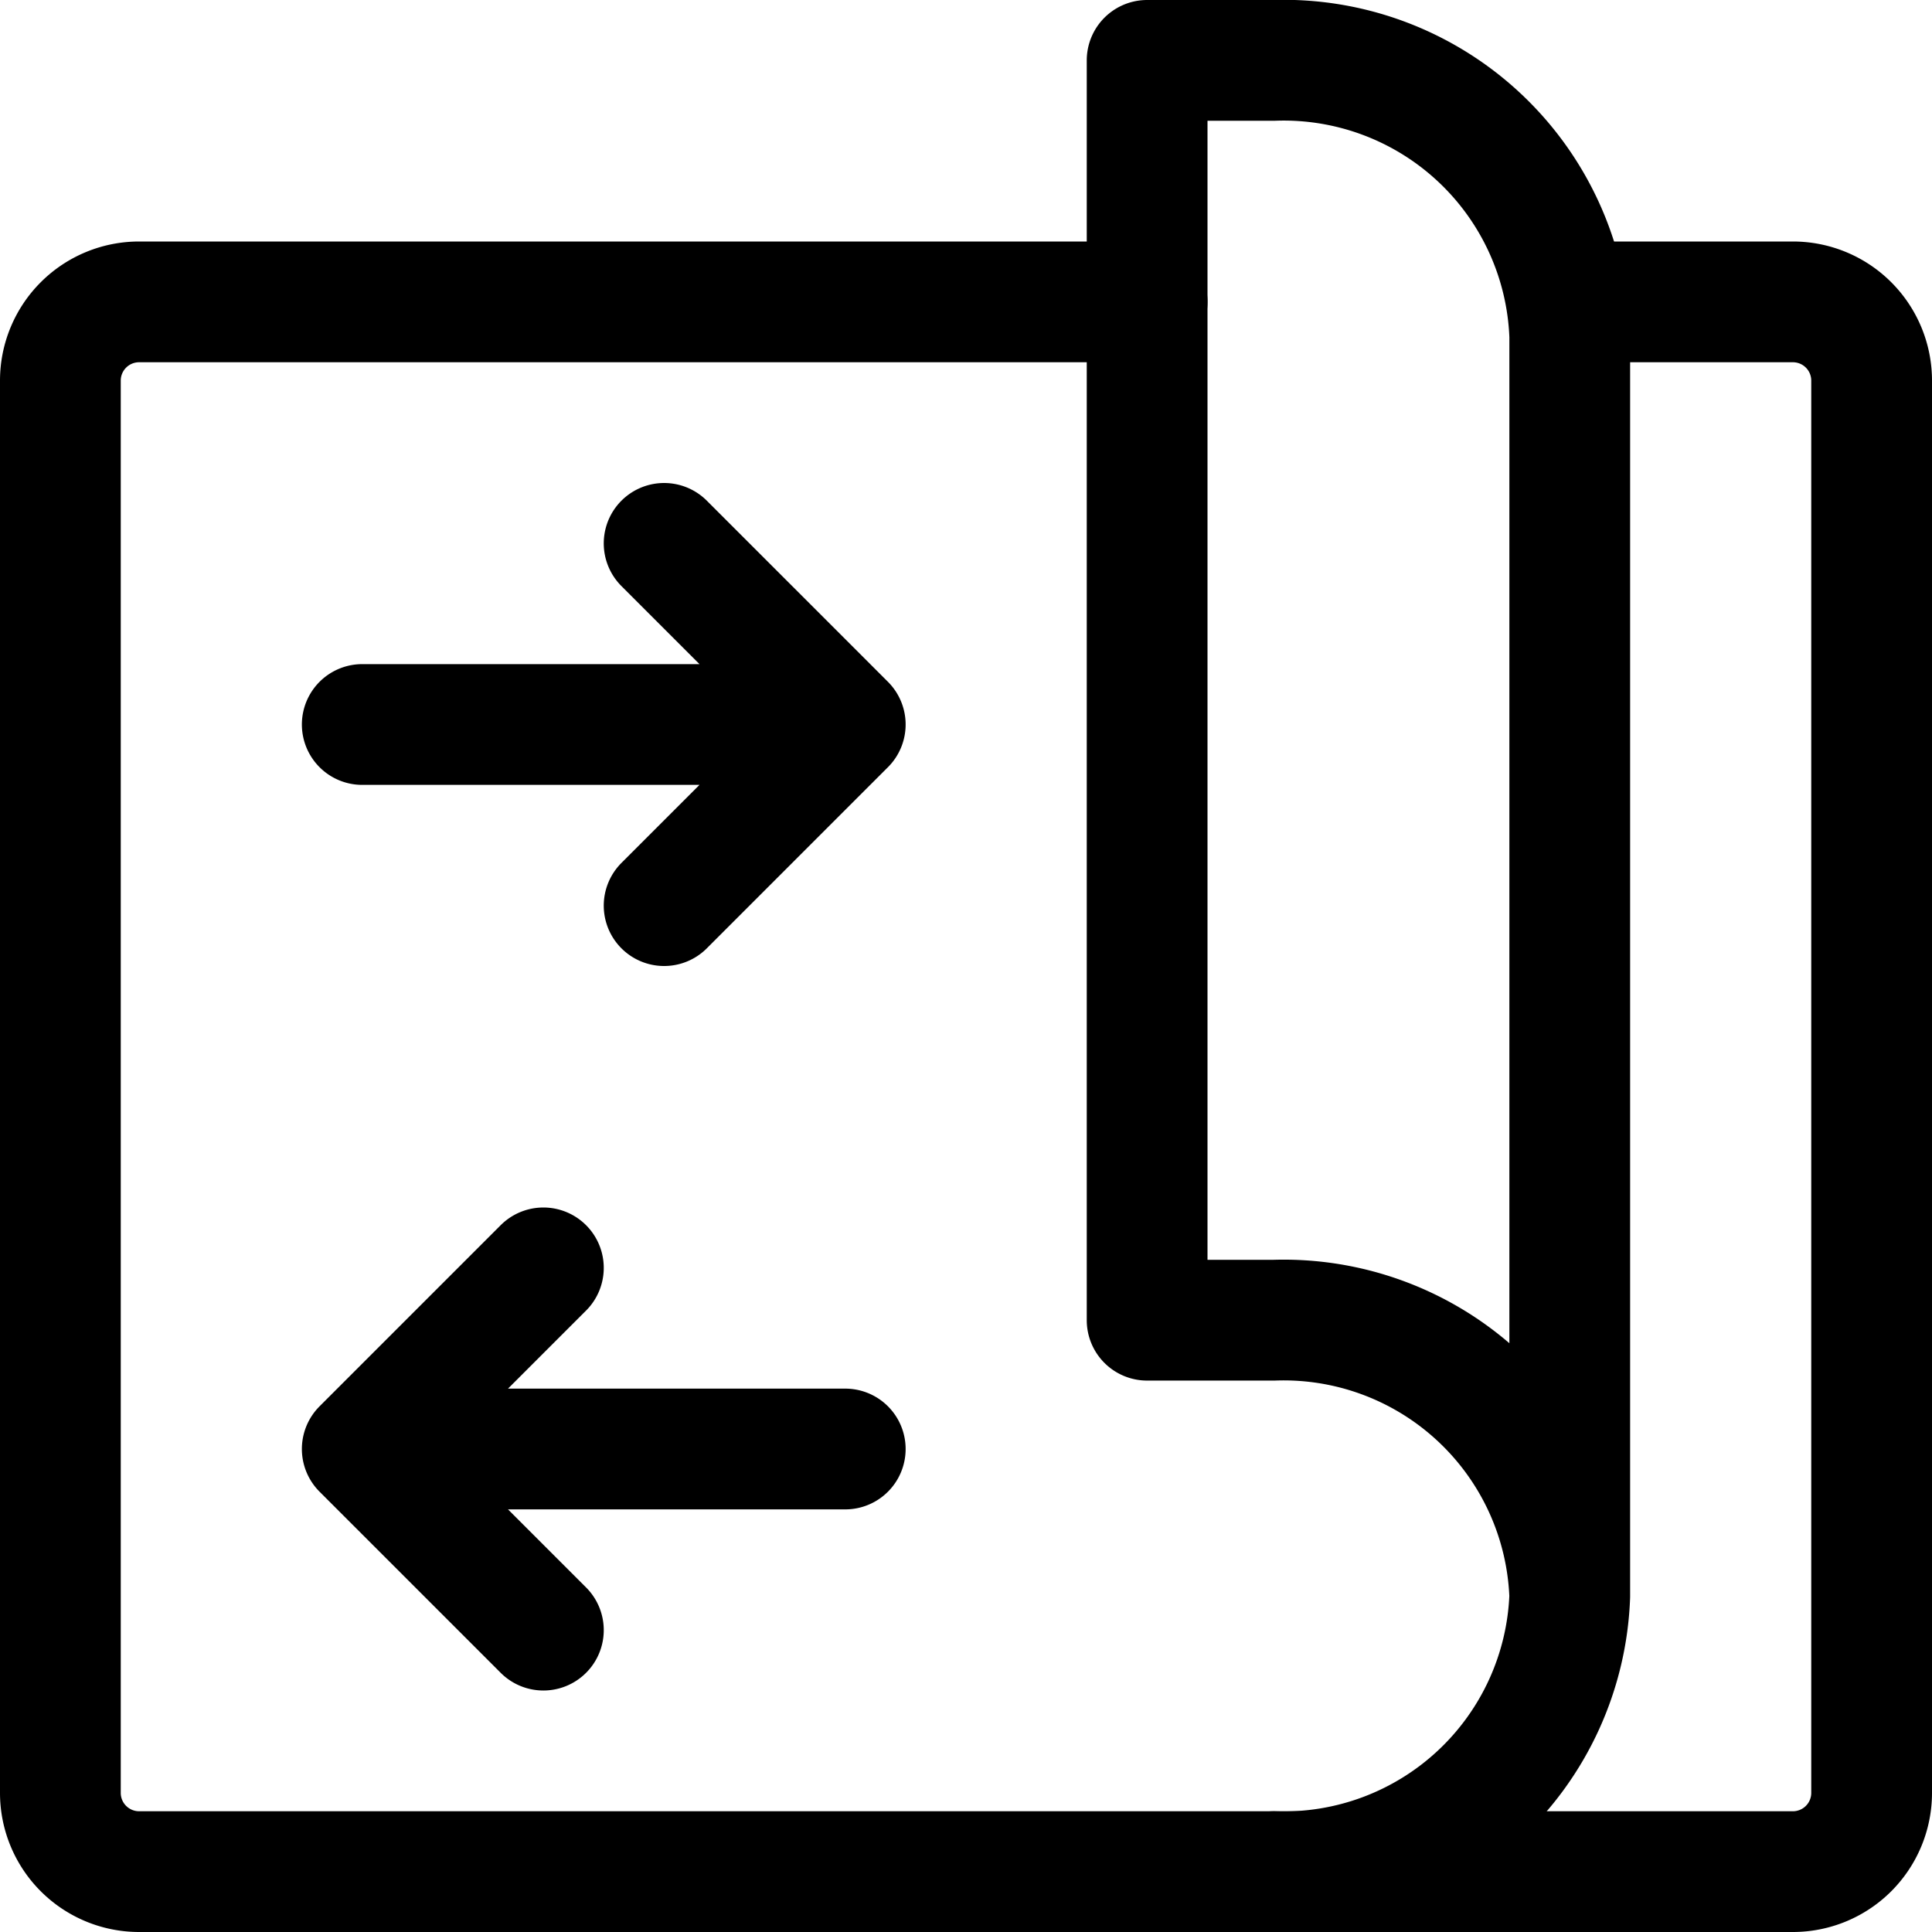 <svg xmlns="http://www.w3.org/2000/svg" viewBox="0 0 24 24" width="24" height="24"><defs><style>.a{fill:none;stroke:#000;stroke-linecap:round;stroke-linejoin:round;stroke-width:1.5px}</style></defs><title>video-edit-peel</title><path class="a" d="M19.5 3.75h2.772a.978.978 0 0 1 .978.978v17.544a.978.978 0 0 1-.978.978H1.728a.978.978 0 0 1-.978-.978V4.728a.978.978 0 0 1 .978-.978H14.25"/><path class="a" d="M15.825 23.25a3.556 3.556 0 0 0 3.675-3.424 3.556 3.556 0 0 0-3.675-3.426H14.25V.75h1.575A3.556 3.556 0 0 1 19.5 4.174v15.652M10.5 18h-6m2.25 2.25L4.5 18l2.25-2.25M4.5 9h6M8.25 6.75L10.5 9l-2.25 2.25"/></svg>